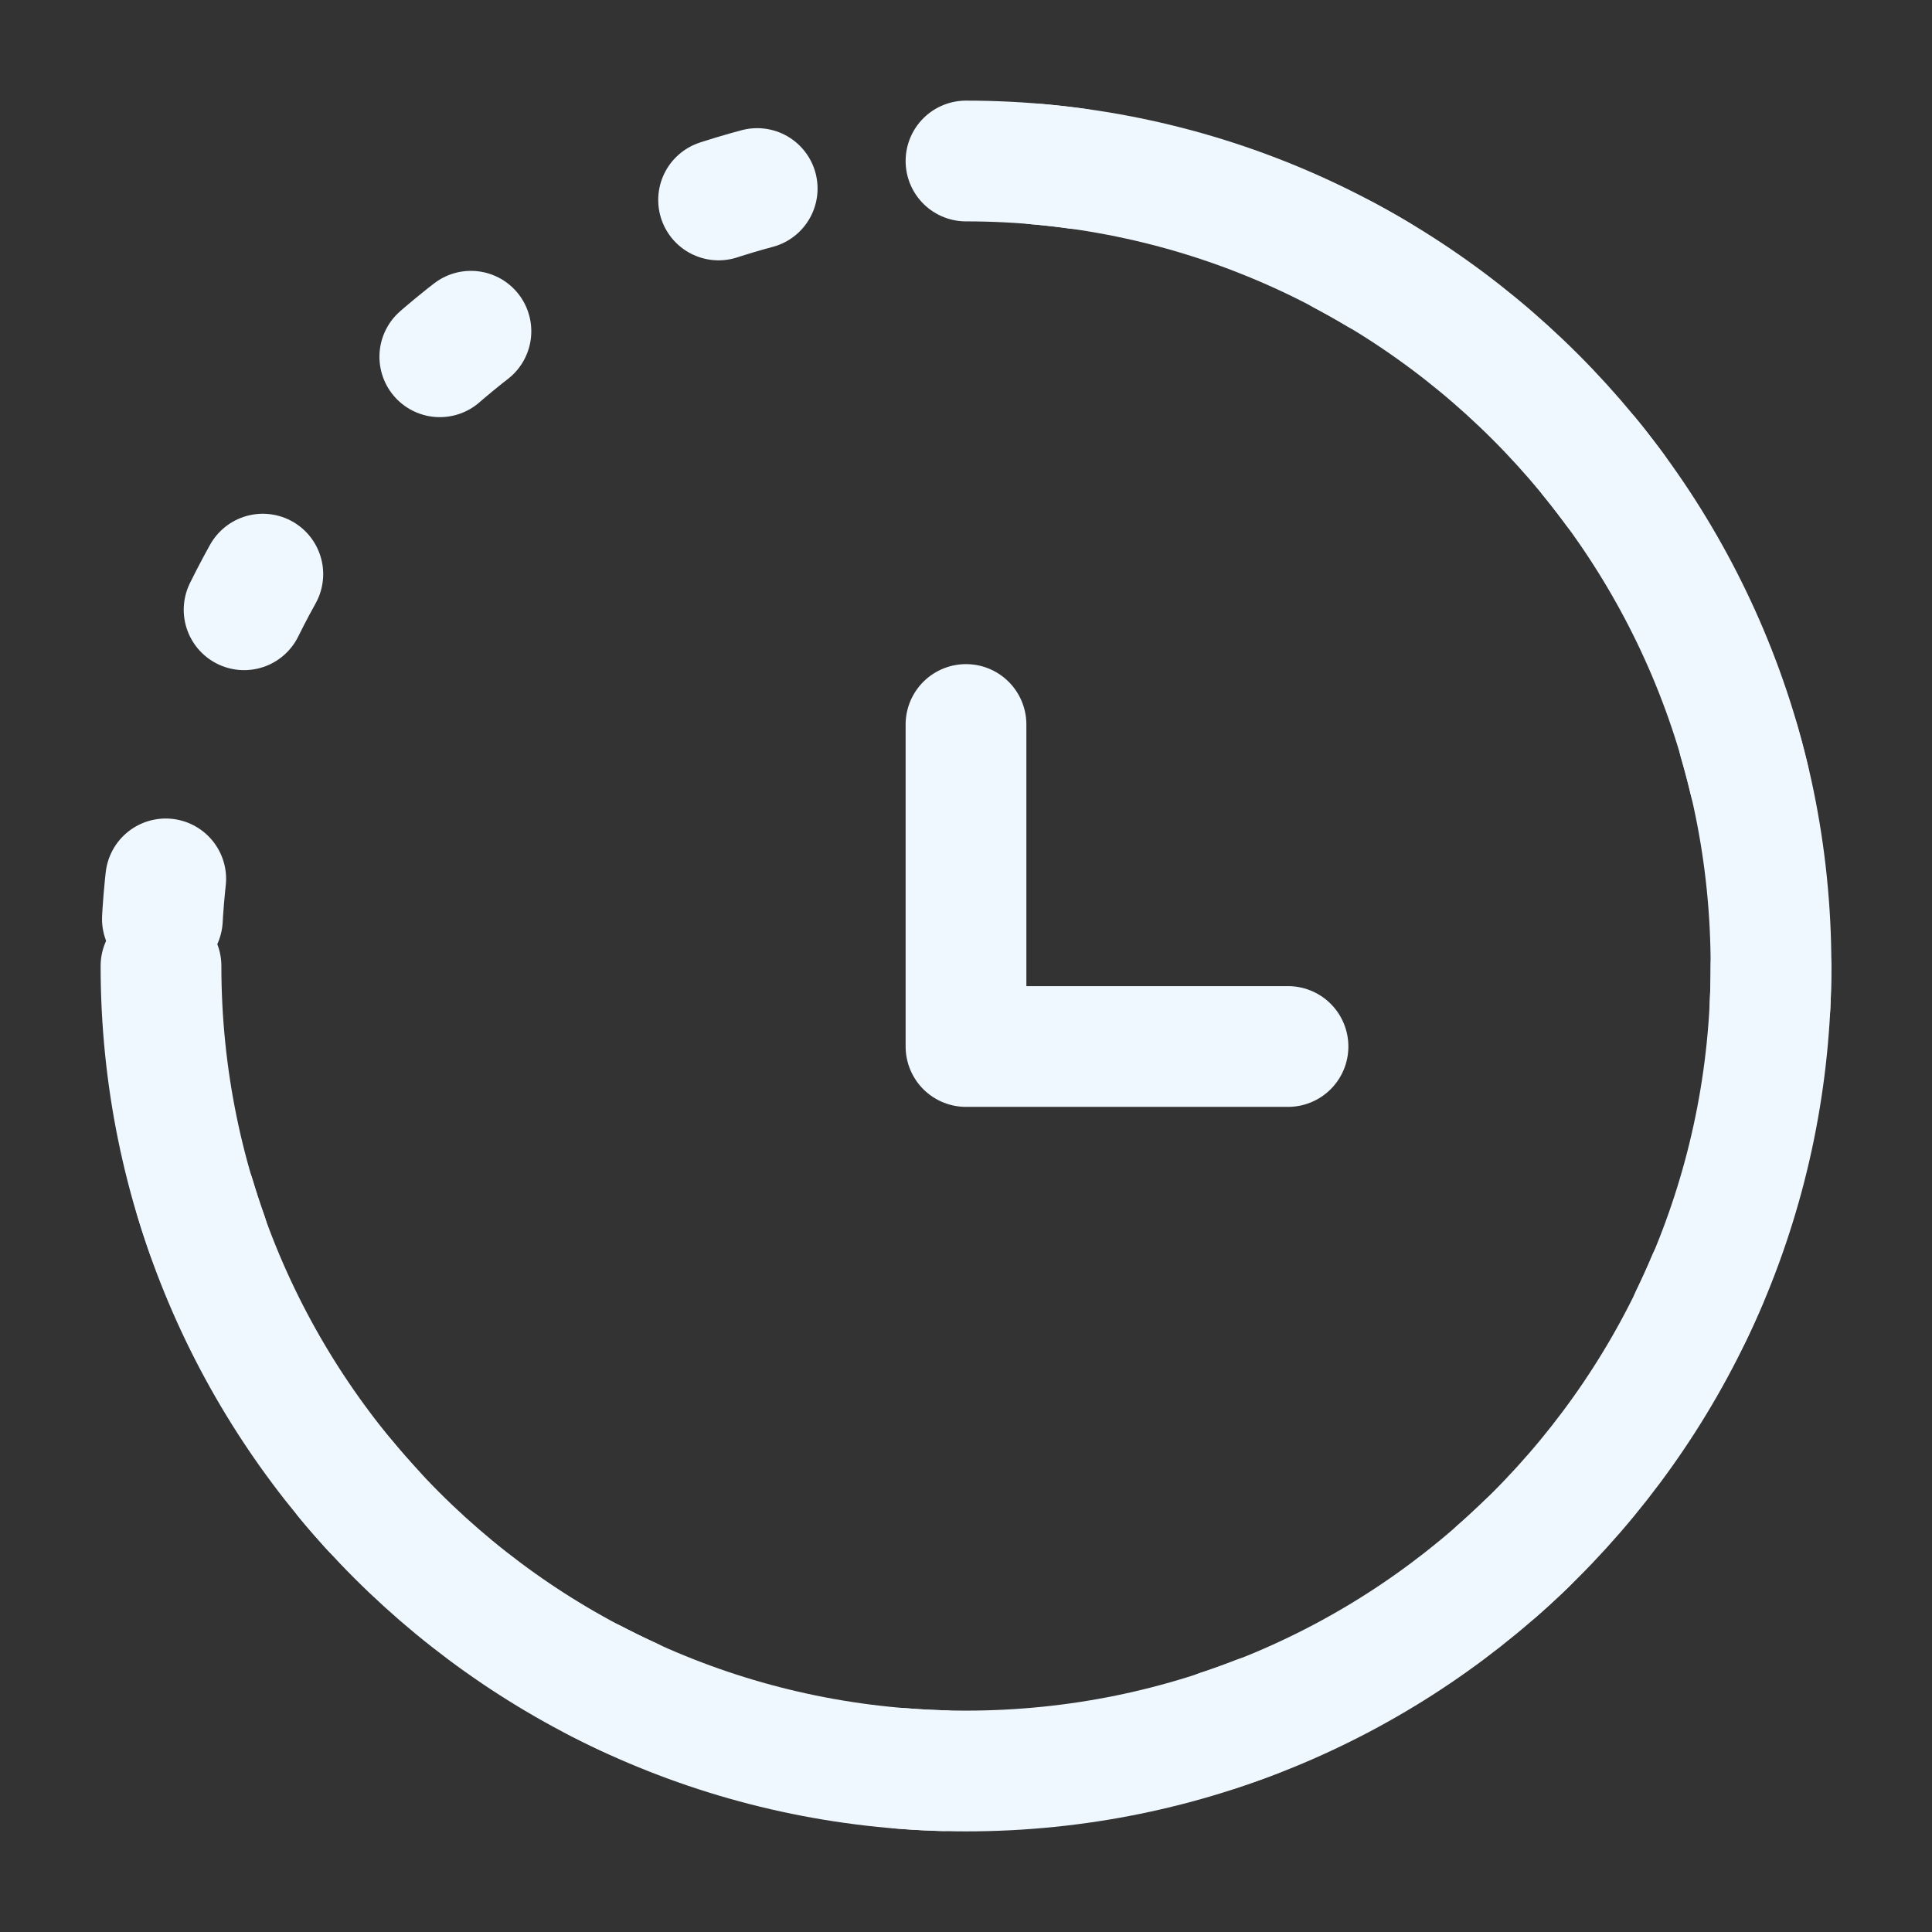 <?xml version="1.0" encoding="utf-8"?><!-- Uploaded to: SVG Repo, www.svgrepo.com, Generator: SVG Repo Mixer Tools -->
<svg width="800px" height="800px" viewBox="0 0 24 24" fill="none" xmlns="http://www.w3.org/2000/svg">
<rect x="0" y="0" width="24" height="24" fill="#333333" stroke="none"/>
<path d="M2 12C2 17.523 6.477 22 12 22C17.523 22 22 17.523 22 12C22 6.477 17.523 2 12 2" stroke="#f0f8ff" stroke-width="1.5" stroke-linecap="round"/>
<path d="M12 9V13H16" stroke="#f0f8ff" stroke-width="1.5" stroke-linecap="round" stroke-linejoin="round"/>
<circle cx="12" cy="12" r="10" stroke="#f0f8ff" stroke-width="1.5" stroke-linecap="round" stroke-dasharray="0.5 3.5"/>
</svg>